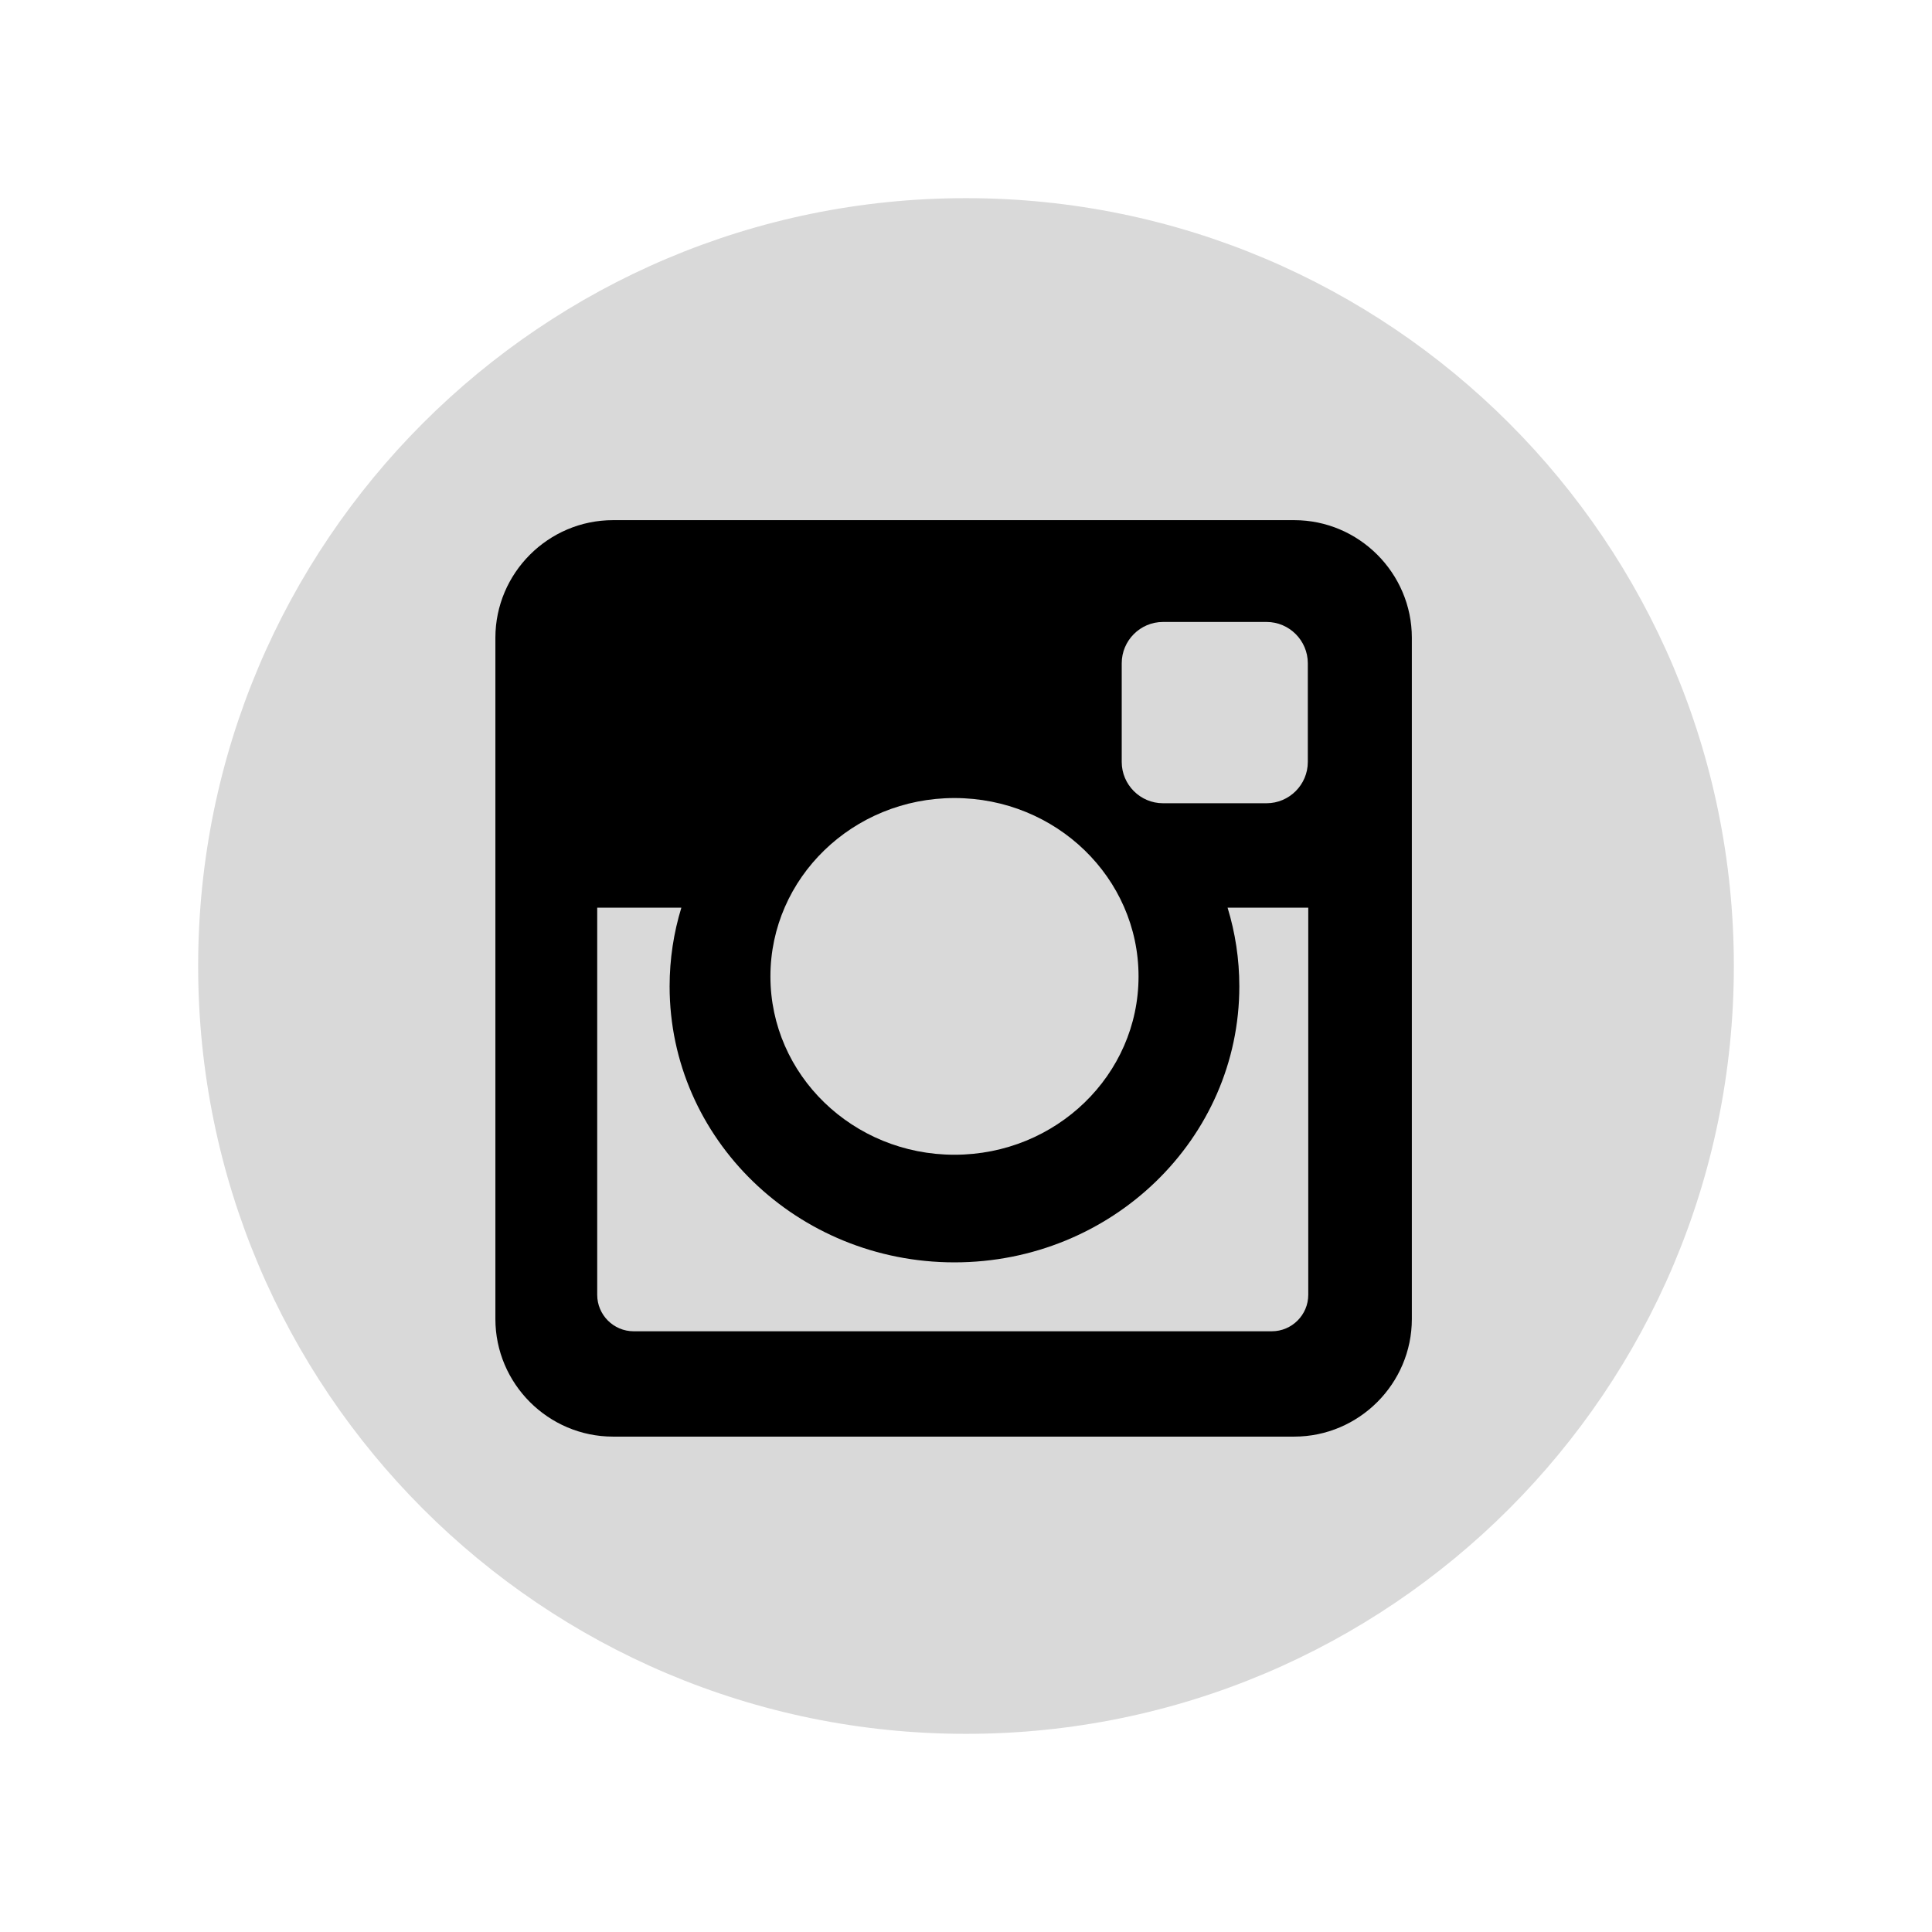 <svg width="78" height="78" viewBox="0 0 78 78" fill="none" xmlns="http://www.w3.org/2000/svg">
<path d="M70 39C70 56.121 56.121 70 39 70C21.879 70 8 56.121 8 39C8 21.879 21.879 8 39 8C56.121 8 70 21.879 70 39Z" fill="#D9D9D9"/>
<path fill-rule="evenodd" clip-rule="evenodd" d="M24.749 21H52.25C54.863 21 57 23.136 57 25.749V53.25C57 55.863 54.863 58 52.25 58H24.749C22.136 58 20 55.863 20 53.25V25.749C20 23.136 22.136 21 24.749 21ZM46.952 25.11C46.036 25.11 45.287 25.86 45.287 26.776V30.763C45.287 31.679 46.036 32.429 46.952 32.429H51.135C52.051 32.429 52.8 31.679 52.8 30.763V26.776C52.8 25.86 52.051 25.11 51.135 25.11H46.952ZM52.818 36.646H49.561C49.869 37.653 50.035 38.718 50.035 39.822C50.035 45.976 44.886 50.965 38.534 50.965C32.183 50.965 27.034 45.976 27.034 39.822C27.034 38.718 27.2 37.653 27.508 36.646H24.111V52.276C24.111 53.085 24.772 53.747 25.582 53.747H51.347C52.156 53.747 52.818 53.085 52.818 52.276V36.646H52.818ZM38.534 32.219C34.431 32.219 31.104 35.443 31.104 39.42C31.104 43.396 34.431 46.62 38.534 46.62C42.639 46.62 45.966 43.396 45.966 39.42C45.966 35.443 42.639 32.219 38.534 32.219Z" fill="black"/>
</svg>
